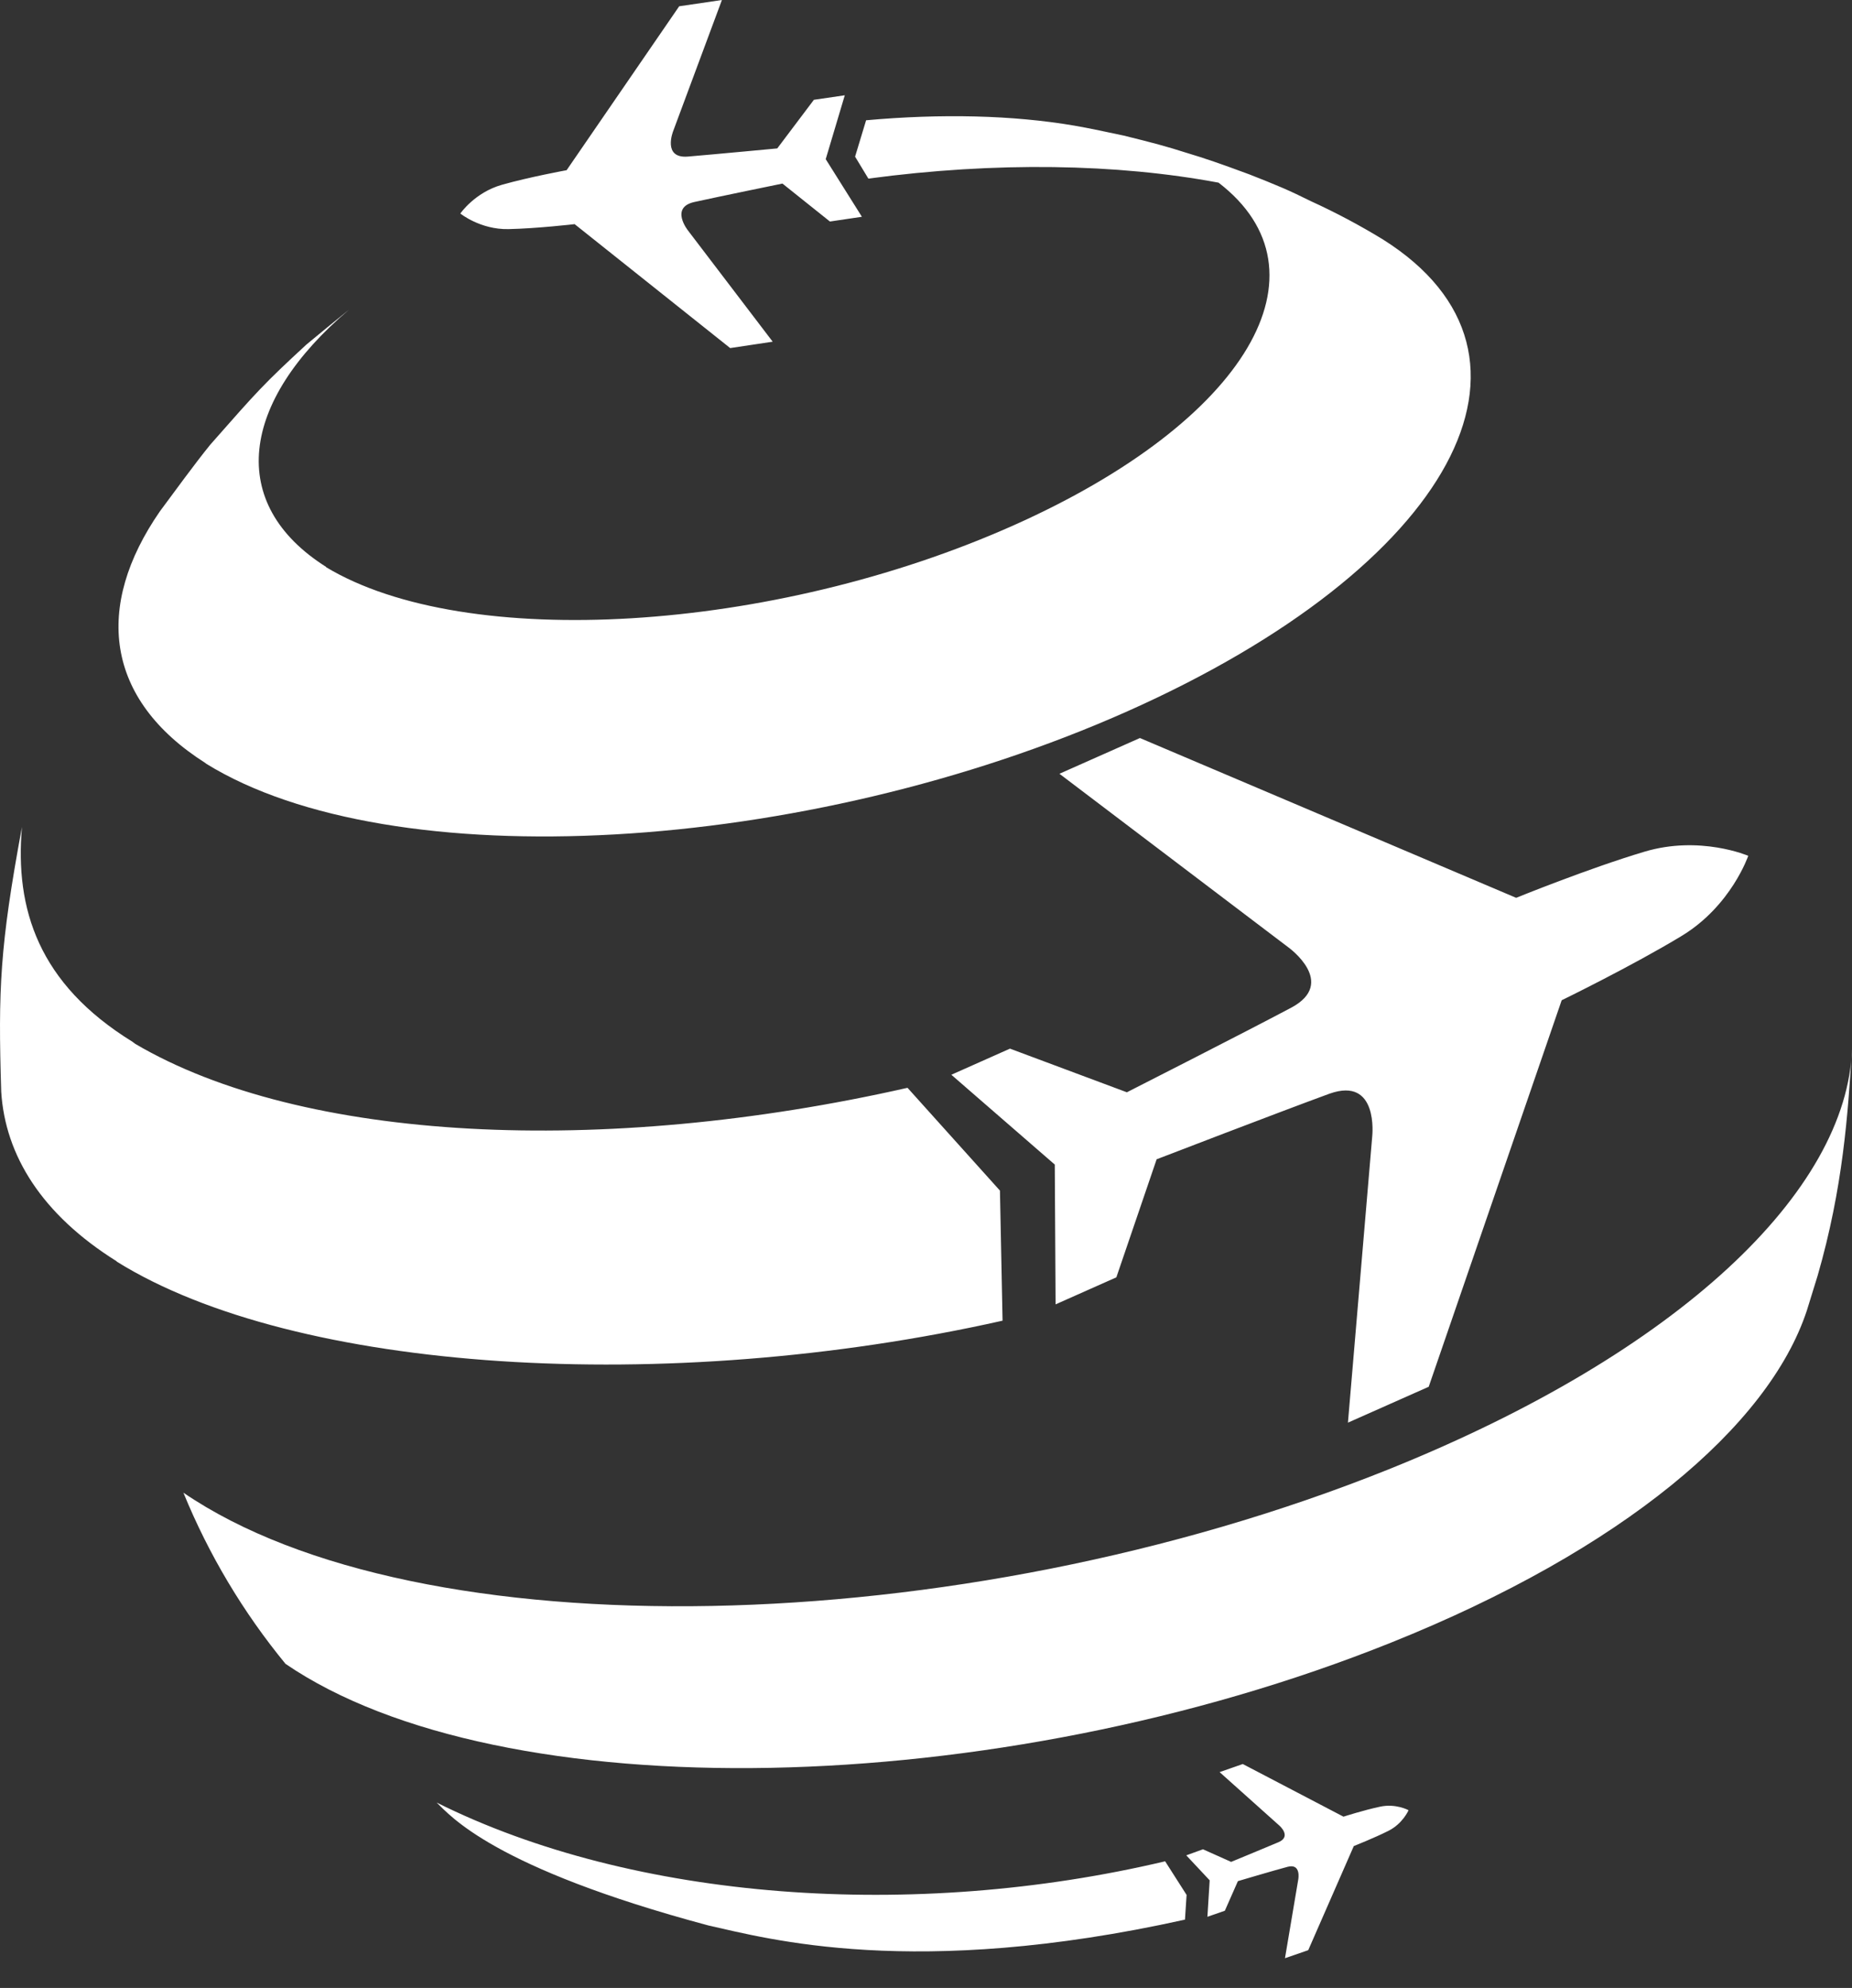 <svg width="41" height="44" viewBox="0 0 41 44" fill="none" xmlns="http://www.w3.org/2000/svg">
<rect x="0" y="0" width="41" height="44" fill="#333333" stroke="none"/>
<path d="M3.541 11.316C3.872 10.872 4.307 10.27 4.656 9.841C5.699 8.656 5.835 8.501 6.785 7.625C7.067 7.393 7.401 7.115 7.727 6.854C5.317 8.894 5.01 11.153 7.222 12.549C7.218 12.549 7.218 12.549 7.218 12.553C10.312 14.417 17.091 14.014 22.44 11.627C27.622 9.315 29.534 6.008 26.977 4.043C24.732 3.623 22.056 3.574 19.224 3.953L18.93 3.467L19.174 2.662C20.839 2.512 22.421 2.548 23.786 2.781C24.116 2.837 24.552 2.933 24.877 3.001C25.505 3.155 25.846 3.247 26.256 3.379C26.675 3.504 27.033 3.628 27.656 3.859C28.266 4.099 28.53 4.208 29.019 4.452C29.567 4.702 30.1 4.985 30.614 5.299C34.688 7.861 32.154 12.537 24.965 15.741C17.796 18.933 8.659 19.435 4.565 16.904C4.564 16.9 4.558 16.896 4.547 16.893H4.554C2.319 15.477 2.084 13.422 3.541 11.316ZM22.195 29.231L22.137 26.352L20.091 24.077C13.331 25.608 6.687 25.279 2.992 23.103C2.98 23.089 2.949 23.074 2.936 23.06C0.845 21.772 0.329 20.111 0.486 18.305C-0.004 20.947 -0.043 21.901 0.027 24.162C0.114 25.577 0.932 26.883 2.577 27.913L2.59 27.927C6.528 30.376 14.735 30.907 22.195 29.231ZM30.728 32.527C21.187 36.353 9.246 36.579 4.06 33.038C4.62 34.407 5.382 35.684 6.321 36.827C11.081 40.077 22.041 39.87 30.795 36.357C35.918 34.304 39.151 31.571 39.999 29.011L40.238 28.239C40.803 26.285 40.91 24.658 41 23.21C40.897 26.354 37.193 29.93 30.728 32.527ZM9.667 39.897C9.967 40.182 10.909 41.34 15.686 42.618C16.977 42.904 20.228 43.819 26.233 42.488L26.269 41.941L25.794 41.197C20.223 42.515 14.034 42.075 9.667 39.897ZM23.454 17.126L28.526 20.971C28.526 20.971 29.612 21.753 28.588 22.302C27.567 22.845 24.947 24.176 24.947 24.176L22.359 23.21L21.061 23.788L23.351 25.776L23.369 28.87L24.714 28.272L25.606 25.659C25.606 25.659 28.346 24.604 29.433 24.207C30.526 23.818 30.379 25.148 30.379 25.148L29.841 31.488L31.629 30.694L34.573 22.139C34.573 22.139 36.133 21.38 37.231 20.714C38.327 20.048 38.703 18.942 38.703 18.942C38.703 18.942 37.634 18.482 36.402 18.852C35.17 19.219 33.565 19.872 33.565 19.872L25.236 16.335L23.454 17.126ZM12.721 4.961L16.165 7.704L17.106 7.563L15.231 5.102C15.231 5.102 14.823 4.592 15.372 4.471C15.925 4.349 17.322 4.063 17.322 4.063L18.373 4.903L19.081 4.798L18.28 3.523L18.702 2.109L18.018 2.209L17.207 3.285C17.207 3.285 15.784 3.419 15.224 3.466C14.661 3.509 14.902 2.904 14.902 2.904L15.982 0L15.036 0.139L12.544 3.767C12.544 3.767 11.713 3.919 11.112 4.09C10.509 4.26 10.191 4.726 10.191 4.726C10.191 4.726 10.633 5.084 11.256 5.071C11.885 5.058 12.721 4.961 12.721 4.961ZM29.742 40.209L27.513 39.044L27 39.223L28.32 40.404C28.32 40.404 28.602 40.644 28.306 40.773C28.01 40.899 27.255 41.21 27.255 41.21L26.632 40.931L26.262 41.065L26.78 41.618L26.73 42.425L27.116 42.291L27.405 41.636C27.405 41.636 28.189 41.403 28.501 41.32C28.812 41.235 28.741 41.6 28.741 41.6L28.447 43.342L28.962 43.164L29.971 40.859C29.971 40.859 30.417 40.684 30.737 40.523C31.056 40.363 31.183 40.066 31.183 40.066C31.183 40.066 30.899 39.911 30.549 39.989C30.197 40.063 29.742 40.209 29.742 40.209Z" fill="white"/>
</svg>
